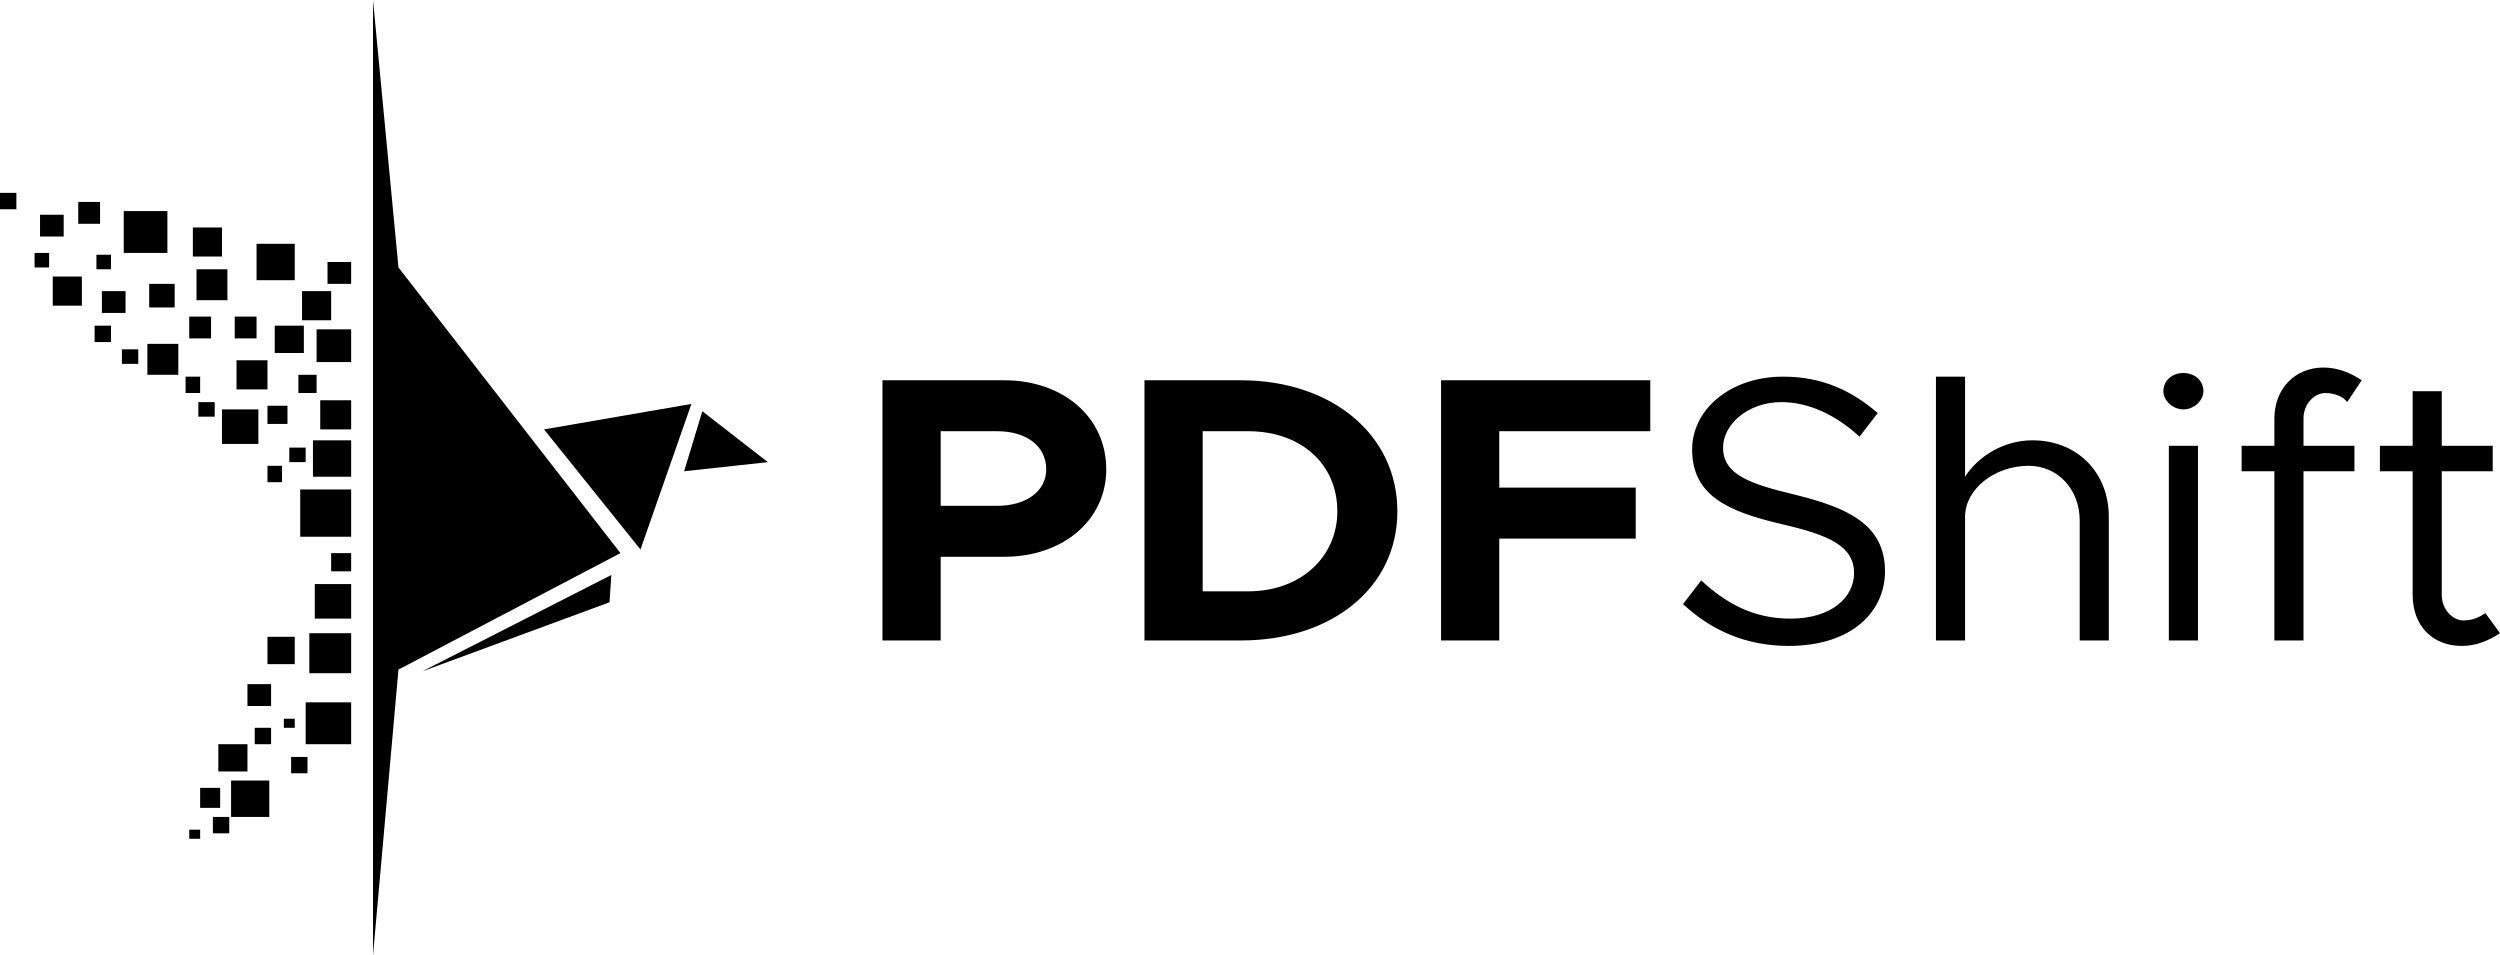 <svg width="1374" height="525" xmlns="http://www.w3.org/2000/svg">
    <path class="svg-fill" d="M485 352h32v-46h35c32 0 56-20 56-48 0-29-24-49-56-49h-67v143zm32-74v-41h31c16 0 27 8 27 21 0 12-11 20-27 20h-31zm112 74h53c50 0 86-29 86-71s-36-72-86-72h-53v143zm32-27v-88h25c29 0 49 18 49 44 0 25-20 44-49 44h-25zm246-88v-28H792v143h32v-56h75v-28h-75v-31h83zm76 118c35 0 53-19 53-41 0-26-21-35-49-42-25-6-40-11-40-26 0-13 14-25 32-25 15 0 30 7 43 19l10-13c-14-12-30-20-52-20-29 0-50 18-50 40 0 25 19 34 49 41 26 6 40 12 40 27 0 13-12 25-35 25-21 0-36-9-49-21l-10 13c15 14 34 23 58 23zm134-113c-16 0-30 9-37 20v-55h-16v145h16v-68c0-15 16-28 35-28 16 0 28 13 28 30v66h16v-68c0-24-17-42-42-42zm83-17c6 0 11-5 11-10 0-6-5-10-11-10s-11 4-11 10c0 5 5 10 11 10zm-8 127h16V245h-16v107zm74-122c0-8 6-14 12-14 5 0 10 2 12 5l8-12c-6-4-13-7-21-7-16 0-27 12-27 28v15h-18v14h18v93h16v-93h28v-14h-28v-15zm100 107c-3 2-7 4-12 4-6 0-12-6-12-14v-68h28v-14h-28v-30h-16v30h-18v14h18v68c0 17 11 28 27 28 8 0 15-3 21-7l-8-11zM341 304L219 147 205 0v525l14-157 122-64z"/>
    <path class="svg-fill" d="M380 222l-28 80-53-66zM422 254l-36-28-10 33zM336 316l-1 15-103 38zM168 409h25v-23h-25zM173 321h20v19h-20zM170 348h23v22h-23zM127 449v-20h21v20zM110 444v-11h11v11zM120 424v-15h16v15zM117 458v-9h9v9zM136 388v-12h13v12zM147 365v-15h15v15zM182 304h11v10h-11zM165 269h28v26h-28zM172 242h21v20h-21zM176 220h17v16h-17zM164 206h10v10h-10zM159 246h9v8h-9zM174 181h19v18h-19zM151 179h16v15h-16zM141 134h21v20h-21zM166 160h16v16h-16zM180 144h13v12h-13zM22 118h13v12H22zM43 111h12v12H43zM68 116h24v23H68zM129 174h12v12h-12zM147 223h11v10h-11zM130 198h17v16h-17zM104 174h12v12h-12zM53 140h8v8h-8zM106 125h16v16h-16zM82 156h14v13H82zM19 139h8v8h-8zM29 152h16v16H29zM56 160h13v12H56zM52 179h9v9h-9zM67 192h9v8h-9zM81 189h17v17H81zM102 207h8v9h-8zM109 221h9v8h-9zM122 225h20v19h-20zM147 256h8v9h-8zM140 409v-9h9v9zM104 461v-5h6v5zM0 106h9v9H0zM160 425v-9h9v9zM156 400v-5h6v5zM108 148h17v17h-17z"/>
</svg>
